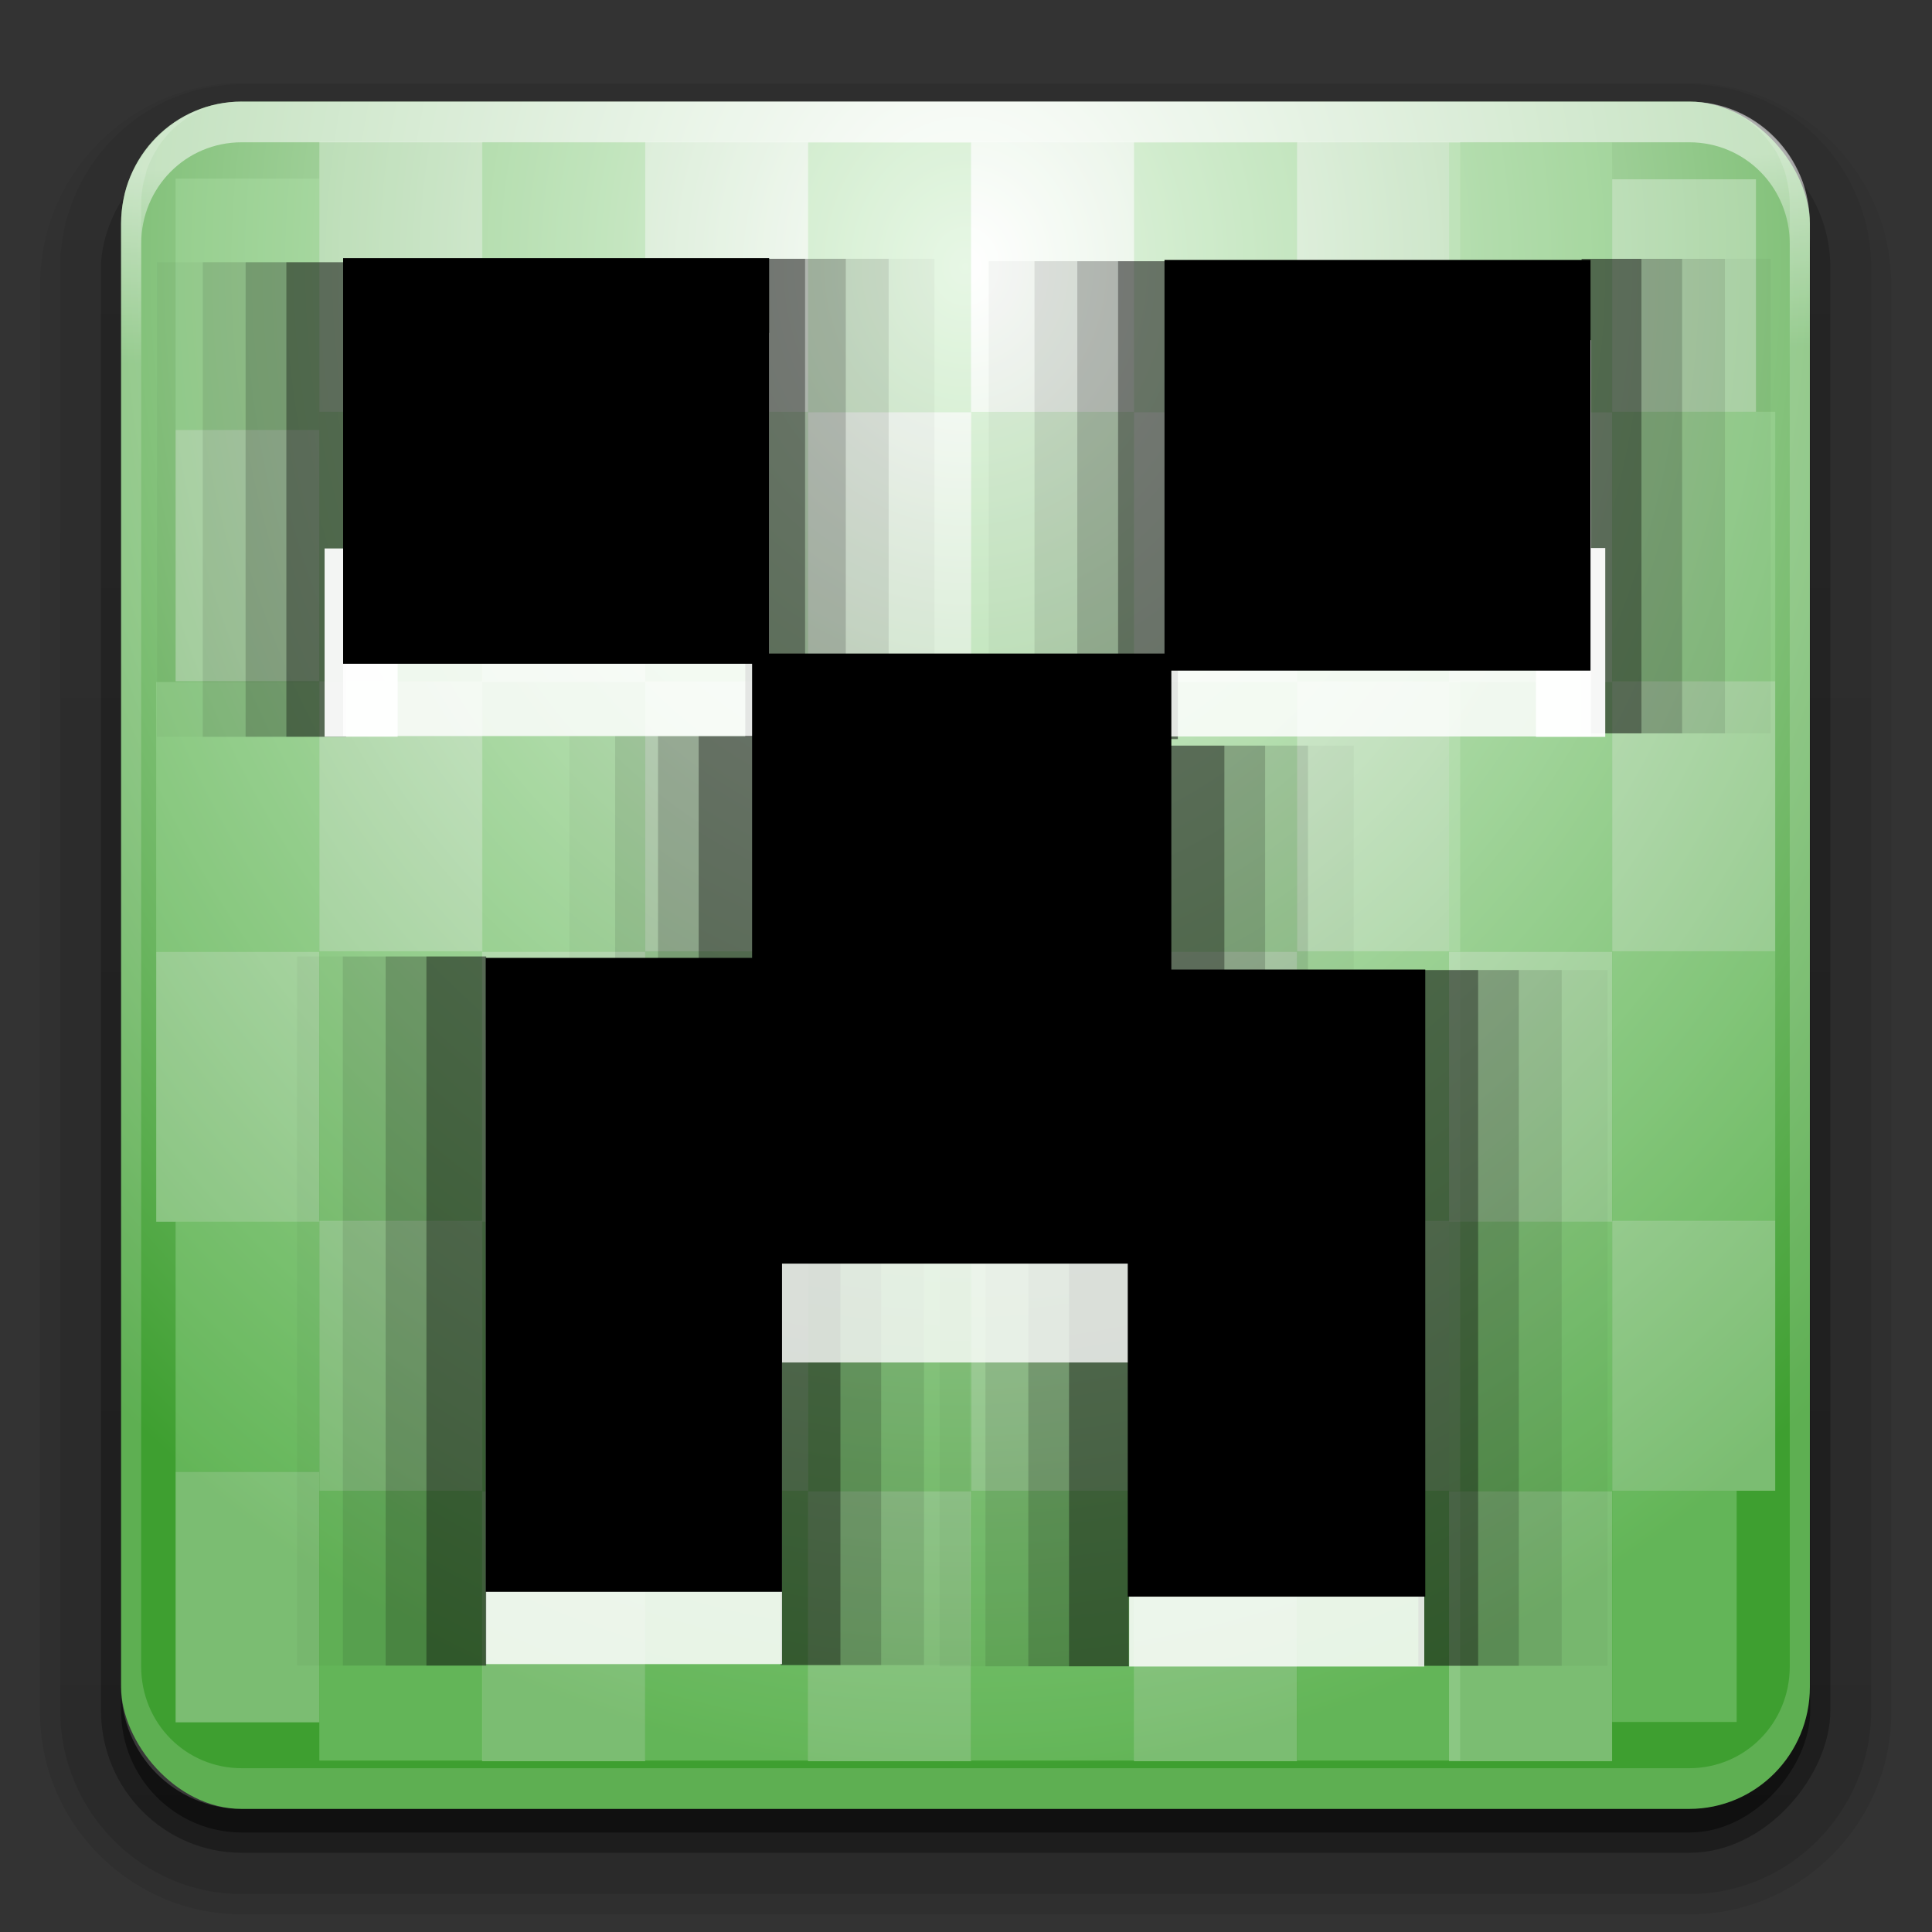 <?xml version="1.0" encoding="UTF-8" standalone="no"?>
<!-- Created with Inkscape (http://www.inkscape.org/) -->
<svg id="svg2408" xmlns:rdf="http://www.w3.org/1999/02/22-rdf-syntax-ns#" xmlns="http://www.w3.org/2000/svg" height="96" width="96" version="1.0" xmlns:cc="http://creativecommons.org/ns#" xmlns:xlink="http://www.w3.org/1999/xlink" xmlns:dc="http://purl.org/dc/elements/1.1/">
 <rect width="100%" height="100%" fill="#333333" stroke="none"/>
 <defs id="defs2410">
  <linearGradient id="ButtonShadow" y2="7.016" gradientUnits="userSpaceOnUse" x2="45.448" gradientTransform="scale(1.006 .994)" y1="92.54" x1="45.448">
   <stop id="stop3750" offset="0"/>
   <stop id="stop3752" style="stop-opacity:.588" offset="1"/>
  </linearGradient>
  <filter id="filter3174" color-interpolation-filters="sRGB">
   <feGaussianBlur id="feGaussianBlur3176" stdDeviation="1.71"/>
  </filter>
  <linearGradient id="linearGradient8478" y2="138.66" gradientUnits="userSpaceOnUse" x2="48" y1="20.221" x1="48">
   <stop id="stop3739-00" style="stop-color:#fff" offset="0"/>
   <stop id="stop3741-66" style="stop-color:#fff;stop-opacity:0" offset="1"/>
  </linearGradient>
  <filter id="filter3174-9" color-interpolation-filters="sRGB">
   <feGaussianBlur id="feGaussianBlur3176-8" stdDeviation="1.71"/>
  </filter>
  <filter id="filter3794-71" height="1.384" width="1.384" color-interpolation-filters="sRGB" y="-.192" x="-.192">
   <feGaussianBlur id="feGaussianBlur3796-90" stdDeviation="5.28"/>
  </filter>
  <clipPath id="clipPath3613-01">
   <rect id="rect3615-422" style="fill:#fff" rx="6" ry="6" height="84" width="84" y="6" x="6"/>
  </clipPath>
  <filter id="filter3174-28" color-interpolation-filters="sRGB">
   <feGaussianBlur id="feGaussianBlur3176-3" stdDeviation="1.71"/>
  </filter>
  <filter id="filter3174-1" color-interpolation-filters="sRGB">
   <feGaussianBlur id="feGaussianBlur3176-1" stdDeviation="1.71"/>
  </filter>
  <filter id="filter3174-0" color-interpolation-filters="sRGB">
   <feGaussianBlur id="feGaussianBlur3176-34" stdDeviation="1.71"/>
  </filter>
  <filter id="filter3174-0-6" color-interpolation-filters="sRGB">
   <feGaussianBlur id="feGaussianBlur3176-34-9" stdDeviation="1.71"/>
  </filter>
  <filter id="filter3174-1-0" color-interpolation-filters="sRGB">
   <feGaussianBlur id="feGaussianBlur3176-1-6" stdDeviation="1.71"/>
  </filter>
  <filter id="filter3174-28-9" color-interpolation-filters="sRGB">
   <feGaussianBlur id="feGaussianBlur3176-3-7" stdDeviation="1.71"/>
  </filter>
  <clipPath id="clipPath3613-01-0">
   <rect id="rect3615-422-5" style="fill:#fff" rx="6" ry="6" height="84" width="84" y="6" x="6"/>
  </clipPath>
  <filter id="filter3794-71-2" height="1.384" width="1.384" color-interpolation-filters="sRGB" y="-.192" x="-.192">
   <feGaussianBlur id="feGaussianBlur3796-90-1" stdDeviation="5.28"/>
  </filter>
  <filter id="filter3174-9-1" color-interpolation-filters="sRGB">
   <feGaussianBlur id="feGaussianBlur3176-8-6" stdDeviation="1.71"/>
  </filter>
  <filter id="filter3174-8" color-interpolation-filters="sRGB">
   <feGaussianBlur id="feGaussianBlur3176-95" stdDeviation="1.71"/>
  </filter>
  <filter id="filter3174-4" color-interpolation-filters="sRGB">
   <feGaussianBlur id="feGaussianBlur3176-0" stdDeviation="1.71"/>
  </filter>
  <radialGradient id="radialGradient4480" gradientUnits="userSpaceOnUse" cy="11.685" cx="47.706" gradientTransform="matrix(1.532 .012 -.014 1.786 -25.008 -10.949)" r="43.796">
   <stop id="stop4137" style="stop-color:#fff" offset="0"/>
   <stop id="stop4139" style="stop-color:#3e9f30" offset="1"/>
  </radialGradient>
  <linearGradient id="linearGradient4433" y2="18.494" gradientUnits="userSpaceOnUse" x2="47.686" gradientTransform="matrix(1.043 0 0 1.054 -2.143 -4.369)" y1="9.015" x1="47.59">
   <stop id="stop5248" style="stop-color:#fff" offset="0"/>
   <stop id="stop5250" style="stop-color:#fff;stop-opacity:0" offset="1"/>
  </linearGradient>
  <linearGradient id="linearGradient9020" y2="90.239" xlink:href="#ButtonShadow-0-1" gradientUnits="userSpaceOnUse" x2="32.251" gradientTransform="translate(0,-97)" y1="6.132" x1="32.251"/>
  <linearGradient id="linearGradient9018" y2="90.239" xlink:href="#ButtonShadow-0-1" gradientUnits="userSpaceOnUse" x2="32.251" gradientTransform="matrix(1.024 0 0 1.012 -1.143 -98.071)" y1="6.132" x1="32.251"/>
  <linearGradient id="linearGradient9012" y2="90.239" xlink:href="#ButtonShadow-0-1" gradientUnits="userSpaceOnUse" x2="32.251" gradientTransform="matrix(1.024 0 0 -1.002 -1.143 98.04)" y1="6.132" x1="32.251"/>
  <linearGradient id="ButtonShadow-0-1" y2="7.016" gradientUnits="userSpaceOnUse" x2="45.448" gradientTransform="matrix(1.006 0 0 .994 100 0)" y1="92.54" x1="45.448">
   <stop id="stop3750-8-5" offset="0"/>
   <stop id="stop3752-5-0" style="stop-opacity:.588" offset="1"/>
  </linearGradient>
  <clipPath id="clipPath3613">
   <rect id="rect3615" style="fill:#fff" rx="6" ry="6" height="84" width="84" y="6" x="6"/>
  </clipPath>
  <filter id="filter3794" height="1.384" width="1.384" color-interpolation-filters="sRGB" y="-.192" x="-.192">
   <feGaussianBlur id="feGaussianBlur3796" stdDeviation="5.28"/>
  </filter>
  <filter id="filter3174-7" color-interpolation-filters="sRGB">
   <feGaussianBlur id="feGaussianBlur3176-9" stdDeviation="1.71"/>
  </filter>
 </defs>
 <g id="layer2" style="display:none">
  <rect id="rect3745" style="opacity:.9;filter:url(#filter3174);fill:url(#ButtonShadow)" rx="6" ry="6" height="85" width="86" y="7" x="5"/>
 </g>
 <g id="layer2-6" style="display:none" transform="translate(115.54 .852)">
  <rect id="rect3745-02" style="opacity:.9;filter:url(#filter3174-0);fill:url(#ButtonShadow)" rx="6" ry="6" height="85" width="86" y="7" x="5"/>
 </g>
 <g id="layer2-7" style="display:none" transform="translate(235.43 .852)">
  <rect id="rect3745-0" style="opacity:.9;filter:url(#filter3174-9);fill:url(#ButtonShadow)" rx="6" ry="6" height="85" width="86" y="7" x="5"/>
 </g>
 <g id="layer2-9" style="display:none" transform="matrix(.958 0 0 .948 252.01 5.136)">
  <rect id="rect3745-3" style="opacity:.9;filter:url(#filter3174-1);fill:url(#ButtonShadow)" rx="6" ry="6" height="85" width="86" y="7" x="5"/>
 </g>
 <g id="layer2-20" style="display:none" transform="matrix(1.022 0 0 1.011 248.67 2.13)">
  <rect id="rect3745-64" style="opacity:.9;filter:url(#filter3174-28);fill:url(#ButtonShadow)" rx="6" ry="6" height="85" width="86" y="7" x="5"/>
 </g>
 <g id="layer5-35" style="display:none" transform="matrix(1.022 0 0 1.011 248.67 2.13)">
  <rect id="rect3171-20" style="opacity:.1;filter:url(#filter3794-71);stroke:#fff;stroke-linecap:round;stroke-width:.5;fill:url(#linearGradient8478)" clip-path="url(#clipPath3613-01)" rx="12" ry="12" height="66" width="66" y="15" x="15"/>
 </g>
 <g id="layer2-92" style="display:none" transform="translate(126.96 -5.724)">
  <rect id="rect3745-31" style="opacity:.9;filter:url(#filter3174-8);fill:url(#ButtonShadow)" rx="6" ry="6" height="85" width="86" y="7" x="5"/>
 </g>
 <g id="layer2-6-8" style="display:none" transform="translate(242.5 -4.872)">
  <rect id="rect3745-02-7" style="opacity:.9;filter:url(#filter3174-0-6);fill:url(#ButtonShadow)" rx="6" ry="6" height="85" width="86" y="7" x="5"/>
 </g>
 <g id="layer2-7-6" style="display:none" transform="translate(362.39 -4.872)">
  <rect id="rect3745-0-3" style="opacity:.9;filter:url(#filter3174-9-1);fill:url(#ButtonShadow)" rx="6" ry="6" height="85" width="86" y="7" x="5"/>
 </g>
 <g id="layer2-9-8" style="display:none" transform="matrix(.958 0 0 .948 378.97 -.588)">
  <rect id="rect3745-3-5" style="opacity:.9;filter:url(#filter3174-1-0);fill:url(#ButtonShadow)" rx="6" ry="6" height="85" width="86" y="7" x="5"/>
 </g>
 <g id="layer2-20-5" style="display:none" transform="matrix(1.022 0 0 1.011 375.63 -3.594)">
  <rect id="rect3745-64-0" style="opacity:.9;filter:url(#filter3174-28-9);fill:url(#ButtonShadow)" rx="6" ry="6" height="85" width="86" y="7" x="5"/>
 </g>
 <g id="layer5-35-1" style="display:none" transform="matrix(1.022 0 0 1.011 375.63 -3.594)">
  <rect id="rect3171-20-2" style="opacity:.1;filter:url(#filter3794-71-2);stroke:#fff;stroke-linecap:round;stroke-width:.5;fill:url(#linearGradient8478)" clip-path="url(#clipPath3613-01-0)" rx="12" ry="12" height="66" width="66" y="15" x="15"/>
 </g>
 <g id="layer2-8" style="display:none" transform="translate(124.25 -23.161)">
  <rect id="rect3745-6" style="opacity:.9;filter:url(#filter3174-4);fill:url(#ButtonShadow)" rx="6" ry="6" height="85" width="86" y="7" x="5"/>
 </g>
 <g id="g26804" transform="matrix(.958 0 0 .958 2.076 3.174)">
  <g id="layer2-89" style="display:none">
   <rect id="rect3745-8" style="opacity:.9;filter:url(#filter3174-7);fill:url(#ButtonShadow)" rx="6" ry="6" height="85" width="86" y="7" x="5"/>
  </g>
  <g id="layer5" style="display:none">
   <rect id="rect3171" style="opacity:.1;filter:url(#filter3794);stroke:#fff;stroke-linecap:round;stroke-width:.5;fill:url(#linearGradient8478)" clip-path="url(#clipPath3613)" rx="12" ry="12" height="66" width="66" y="15" x="15"/>
  </g>
  <g id="layer6-42" transform="matrix(1.043 0 0 1.054 -2.143 -4.181)">
   <path id="path3786-7" style="opacity:0.08;fill:url(#linearGradient9012)" d="m12 95.031c-5.511 0-10.031-4.474-10.031-9.928v-70.268c-0-5.454 4.52-9.928 10.031-9.928h72c5.511 0 10.031 4.474 10.031 9.928v70.268c0 5.454-4.52 9.928-10.031 9.928h-72z"/>
   <path id="path3778-4" style="opacity:.1;fill:url(#linearGradient9018)" d="m12-94.031c-4.972 0-9.031 4.06-9.031 9.031v71c0 4.972 4.06 9.031 9.031 9.031h72c4.972 0 9.031-4.06 9.031-9.031v-71c0-4.972-4.06-9.031-9.031-9.031h-72z" transform="scale(1,-1)"/>
   <path id="path3770-0" style="opacity:.2;fill:url(#linearGradient9018)" d="m12-93c-4.409 0-8 3.591-8 8v71c0 4.409 3.591 8 8 8h72c4.409 0 8-3.591 8-8v-71c0-4.409-3.591-8-8-8h-72z" transform="scale(1,-1)"/>
   <rect id="rect3723-3" style="opacity:.3;fill:url(#linearGradient9018)" transform="scale(1,-1)" rx="7" ry="7" height="85" width="86" y="-92" x="5"/>
   <rect id="rect3716-28" style="opacity:.45;fill:url(#linearGradient9020)" transform="scale(1,-1)" rx="6" ry="6" height="84" width="84" y="-91" x="6"/>
  </g>
  <rect id="rect2419-3" style="fill:url(#radialGradient4480)" rx="6.257" ry="6.325" height="88.555" width="87.593" y="1.956" x="4.114"/>
  <g id="g4762" style="opacity:.557" transform="matrix(1.127 0 0 1.646 -126.48 -60.125)">
   <g id="g4572" transform="matrix(.6 0 0 0.68 98 31.52)">
    <g id="g4536" transform="matrix(.572 0 0 .61 53.58 -6.782)">
     <rect id="rect4538" style="fill:#b6e7af;fill-opacity:.567" rx="0" ry="0" height="19.092" width="19.269" y="31.908" x="-34.269"/>
     <rect id="rect4540" style="fill:#fff;fill-opacity:.567" rx="0" ry="0" height="19.092" width="19.269" y="51" x="-34.269"/>
    </g>
    <g id="g4542" transform="matrix(.649 0 0 .655 54.731 15.109)">
     <rect id="rect4544" style="fill:#b6e7af;fill-opacity:.567" rx="0" ry="0" height="19.092" width="19.269" y="31.908" x="-34.269"/>
     <rect id="rect4546" style="fill:#fff;fill-opacity:.567" rx="0" ry="0" height="19.092" width="19.269" y="51" x="-34.269"/>
    </g>
    <g id="g4548" transform="matrix(-.649 0 0 -.655 35.269 56.891)">
     <rect id="rect4550" style="fill:#b6e7af;fill-opacity:.567" rx="0" ry="0" height="19.092" width="19.269" y="31.908" x="-34.269"/>
     <rect id="rect4552" style="fill:#fff;fill-opacity:.567" rx="0" ry="0" height="19.092" width="19.269" y="51" x="-34.269"/>
    </g>
    <g id="g4554" transform="matrix(.572 0 0 .608 53.58 41.602)">
     <rect id="rect4556" style="fill:#b6e7af;fill-opacity:.567" rx="0" ry="0" height="19.092" width="19.269" y="31.908" x="-34.269"/>
     <rect id="rect4558" style="fill:#fff;fill-opacity:.567" rx="0" ry="0" height="19.092" width="19.269" y="51" x="-34.269"/>
    </g>
    <g id="g4560" transform="matrix(-.649 0 0 -.655 35.269 81.891)">
     <rect id="rect4562" style="fill:#b6e7af;fill-opacity:.567" rx="0" ry="0" height="19.092" width="19.269" y="31.908" x="-34.269"/>
     <rect id="rect4564" style="fill:#fff;fill-opacity:.567" rx="0" ry="0" height="19.092" width="19.269" y="51" x="-34.269"/>
    </g>
    <g id="g4566" transform="matrix(-.649 0 0 -.655 35.269 106.89)">
     <rect id="rect4568" style="fill:#b6e7af;fill-opacity:.567" rx="0" ry="0" height="19.092" width="19.269" y="31.908" x="-34.269"/>
     <rect id="rect4570" style="fill:#fff;fill-opacity:.567" rx="0" ry="0" height="19.092" width="19.269" y="51" x="-34.269"/>
    </g>
   </g>
   <g id="g4648" transform="matrix(.6 0 0 0.68 113 31.52)">
    <g id="g4650" transform="matrix(.649 0 0 .655 54.731 -9.891)">
     <rect id="rect4652" style="fill:#b6e7af;fill-opacity:.567" rx="0" ry="0" height="19.092" width="19.269" y="31.908" x="-34.269"/>
     <rect id="rect4654" style="fill:#fff;fill-opacity:.567" rx="0" ry="0" height="19.092" width="19.269" y="51" x="-34.269"/>
    </g>
    <g id="g4656" transform="matrix(.649 0 0 .655 54.731 15.109)">
     <rect id="rect4658" style="fill:#b6e7af;fill-opacity:.567" rx="0" ry="0" height="19.092" width="19.269" y="31.908" x="-34.269"/>
     <rect id="rect4660" style="fill:#fff;fill-opacity:.567" rx="0" ry="0" height="19.092" width="19.269" y="51" x="-34.269"/>
    </g>
    <g id="g4662" transform="matrix(-.649 0 0 -.655 35.269 56.891)">
     <rect id="rect4664" style="fill:#b6e7af;fill-opacity:.567" rx="0" ry="0" height="19.092" width="19.269" y="31.908" x="-34.269"/>
     <rect id="rect4666" style="fill:#fff;fill-opacity:.567" rx="0" ry="0" height="19.092" width="19.269" y="51" x="-34.269"/>
    </g>
    <g id="g4668" transform="matrix(.649 0 0 .655 54.731 40.109)">
     <rect id="rect4670" style="fill:#b6e7af;fill-opacity:.567" rx="0" ry="0" height="19.092" width="19.269" y="31.908" x="-34.269"/>
     <rect id="rect4672" style="fill:#fff;fill-opacity:.567" rx="0" ry="0" height="19.092" width="19.269" y="51" x="-34.269"/>
    </g>
    <g id="g4674" transform="matrix(-.649 0 0 -.655 35.269 81.891)">
     <rect id="rect4676" style="fill:#b6e7af;fill-opacity:.567" rx="0" ry="0" height="19.092" width="19.269" y="31.908" x="-34.269"/>
     <rect id="rect4678" style="fill:#fff;fill-opacity:.567" rx="0" ry="0" height="19.092" width="19.269" y="51" x="-34.269"/>
    </g>
    <g id="g4680" transform="matrix(-.649 0 0 -.655 35.269 106.89)">
     <rect id="rect4682" style="fill:#b6e7af;fill-opacity:.567" rx="0" ry="0" height="19.092" width="19.269" y="31.908" x="-34.269"/>
     <rect id="rect4684" style="fill:#fff;fill-opacity:.567" rx="0" ry="0" height="19.092" width="19.269" y="51" x="-34.269"/>
    </g>
   </g>
   <g id="g4686" transform="matrix(.6 0 0 0.68 128 31.52)">
    <g id="g4688" transform="matrix(.649 0 0 .655 54.731 -9.891)">
     <rect id="rect4690" style="fill:#b6e7af;fill-opacity:.567" rx="0" ry="0" height="19.092" width="19.269" y="31.908" x="-34.269"/>
     <rect id="rect4692" style="fill:#fff;fill-opacity:.567" rx="0" ry="0" height="19.092" width="19.269" y="51" x="-34.269"/>
    </g>
    <g id="g4694" transform="matrix(.649 0 0 .655 54.731 15.109)">
     <rect id="rect4696" style="fill:#b6e7af;fill-opacity:.567" rx="0" ry="0" height="19.092" width="19.269" y="31.908" x="-34.269"/>
     <rect id="rect4698" style="fill:#fff;fill-opacity:.567" rx="0" ry="0" height="19.092" width="19.269" y="51" x="-34.269"/>
    </g>
    <g id="g4700" transform="matrix(-.649 0 0 -.655 35.269 56.891)">
     <rect id="rect4702" style="fill:#b6e7af;fill-opacity:.567" rx="0" ry="0" height="19.092" width="19.269" y="31.908" x="-34.269"/>
     <rect id="rect4704" style="fill:#fff;fill-opacity:.567" rx="0" ry="0" height="19.092" width="19.269" y="51" x="-34.269"/>
    </g>
    <g id="g4706" transform="matrix(.649 0 0 .655 54.731 40.109)">
     <rect id="rect4708" style="fill:#b6e7af;fill-opacity:.567" rx="0" ry="0" height="19.092" width="19.269" y="31.908" x="-34.269"/>
     <rect id="rect4710" style="fill:#fff;fill-opacity:.567" rx="0" ry="0" height="19.092" width="19.269" y="51" x="-34.269"/>
    </g>
    <g id="g4712" transform="matrix(-.649 0 0 -.655 35.269 81.891)">
     <rect id="rect4714" style="fill:#b6e7af;fill-opacity:.567" rx="0" ry="0" height="19.092" width="19.269" y="31.908" x="-34.269"/>
     <rect id="rect4716" style="fill:#fff;fill-opacity:.567" rx="0" ry="0" height="19.092" width="19.269" y="51" x="-34.269"/>
    </g>
    <g id="g4718" transform="matrix(-.649 0 0 -.655 35.269 106.89)">
     <rect id="rect4720" style="fill:#b6e7af;fill-opacity:.567" rx="0" ry="0" height="19.092" width="19.269" y="31.908" x="-34.269"/>
     <rect id="rect4722" style="fill:#fff;fill-opacity:.567" rx="0" ry="0" height="19.092" width="19.269" y="51" x="-34.269"/>
    </g>
   </g>
   <g id="g4724" transform="matrix(.6 0 0 0.68 143 31.52)">
    <g id="g4726" transform="matrix(.649 0 0 .655 54.731 -9.891)">
     <rect id="rect4728" style="fill:#b6e7af;fill-opacity:.567" rx="0" ry="0" height="19.092" width="19.269" y="31.908" x="-34.269"/>
     <rect id="rect4730" style="fill:#fff;fill-opacity:.567" rx="0" ry="0" height="19.092" width="19.269" y="51" x="-34.269"/>
    </g>
    <g id="g4732" transform="matrix(.649 0 0 .655 54.731 15.109)">
     <rect id="rect4734" style="fill:#b6e7af;fill-opacity:.567" rx="0" ry="0" height="19.092" width="19.269" y="31.908" x="-34.269"/>
     <rect id="rect4736" style="fill:#fff;fill-opacity:.567" rx="0" ry="0" height="19.092" width="19.269" y="51" x="-34.269"/>
    </g>
    <g id="g4738" transform="matrix(-.649 0 0 -.655 35.269 56.891)">
     <rect id="rect4740" style="fill:#b6e7af;fill-opacity:.567" rx="0" ry="0" height="19.092" width="19.269" y="31.908" x="-34.269"/>
     <rect id="rect4742" style="fill:#fff;fill-opacity:.567" rx="0" ry="0" height="19.092" width="19.269" y="51" x="-34.269"/>
    </g>
    <g id="g4744" transform="matrix(.649 0 0 .655 54.731 40.109)">
     <rect id="rect4746" style="fill:#b6e7af;fill-opacity:.567" rx="0" ry="0" height="19.092" width="19.269" y="31.908" x="-34.269"/>
     <rect id="rect4748" style="fill:#fff;fill-opacity:.567" rx="0" ry="0" height="19.092" width="19.269" y="51" x="-34.269"/>
    </g>
    <g id="g4750" transform="matrix(-.649 0 0 -.655 35.269 81.891)">
     <rect id="rect4752" style="fill:#b6e7af;fill-opacity:.567" rx="0" ry="0" height="19.092" width="19.269" y="31.908" x="-34.269"/>
     <rect id="rect4754" style="fill:#fff;fill-opacity:.567" rx="0" ry="0" height="19.092" width="19.269" y="51" x="-34.269"/>
    </g>
    <g id="g4756" transform="matrix(-.649 0 0 -.655 35.269 106.89)">
     <rect id="rect4758" style="fill:#b6e7af;fill-opacity:.567" rx="0" ry="0" height="19.092" width="19.269" y="31.908" x="-34.269"/>
     <rect id="rect4760" style="fill:#fff;fill-opacity:.567" rx="0" ry="0" height="19.092" width="19.269" y="51" x="-34.269"/>
    </g>
   </g>
   <g id="g4878" transform="matrix(.6 0 0 0.68 157.5 31.52)">
    <g id="g4880" transform="matrix(.649 0 0 .655 54.731 -9.891)">
     <rect id="rect4882" style="fill:#b6e7af;fill-opacity:.567" rx="0" ry="0" height="19.092" width="19.269" y="31.908" x="-34.269"/>
     <rect id="rect4884" style="fill:#fff;fill-opacity:.567" rx="0" ry="0" height="19.092" width="19.269" y="51" x="-34.269"/>
    </g>
    <g id="g4886" transform="matrix(.649 0 0 .655 54.731 15.109)">
     <rect id="rect4888" style="fill:#b6e7af;fill-opacity:.567" rx="0" ry="0" height="19.092" width="19.269" y="31.908" x="-34.269"/>
     <rect id="rect4890" style="fill:#fff;fill-opacity:.567" rx="0" ry="0" height="19.092" width="19.269" y="51" x="-34.269"/>
    </g>
    <g id="g4892" transform="matrix(-.649 0 0 -.655 35.269 56.891)">
     <rect id="rect4894" style="fill:#b6e7af;fill-opacity:.567" rx="0" ry="0" height="19.092" width="19.269" y="31.908" x="-34.269"/>
     <rect id="rect4896" style="fill:#fff;fill-opacity:.567" rx="0" ry="1.237" height="16.448" width="16.99" y="51" x="-31.99"/>
    </g>
    <g id="g4898" transform="matrix(.649 0 0 .655 54.731 40.109)">
     <rect id="rect4900" style="fill:#b6e7af;fill-opacity:.567" rx="0" ry="0" height="19.092" width="19.269" y="31.908" x="-34.269"/>
     <rect id="rect4902" style="fill:#fff;fill-opacity:.567" rx="0" ry="0" height="19.092" width="19.269" y="51" x="-34.269"/>
    </g>
    <g id="g4904" transform="matrix(-.649 0 0 -.655 35.269 81.891)">
     <rect id="rect4906" style="fill:#b6e7af;fill-opacity:.567" rx="0" ry="0" height="19.092" width="19.269" y="31.908" x="-34.269"/>
     <rect id="rect4908" style="fill:#fff;fill-opacity:.567" rx="0" ry="0" height="19.092" width="19.269" y="51" x="-34.269"/>
    </g>
    <g id="g4910" transform="matrix(-.649 0 0 -.655 35.269 106.89)">
     <rect id="rect4912" style="fill:#b6e7af;fill-opacity:.567" rx="0" ry="0" height="16.362" width="14.711" y="34.638" x="-29.711"/>
     <rect id="rect4914" style="fill:#fff;fill-opacity:.567" rx="0" ry="0" height="19.092" width="19.269" y="51" x="-34.269"/>
    </g>
   </g>
  </g>
  <g id="g4276" transform="matrix(1 0 0 .993 43.378 .073)">
   <rect id="rect4278" style="fill-opacity:.513" transform="scale(-1,1)" rx=".214" ry="0" height="24.786" width="3.105" y="10.11" x="-39.594"/>
   <rect id="rect4280" style="fill-opacity:.267" rx=".145" ry="0" height="24.786" width="2.11" y="10.11" x="39.594"/>
   <rect id="rect4282" style="fill-opacity:.118" transform="scale(-1,1)" rx=".153" ry="0" height="24.786" width="2.221" y="10.11" x="-43.925"/>
   <rect id="rect4284" style="fill-opacity:.032" rx=".164" ry="0" height="24.786" width="2.375" y="10.11" x="43.925"/>
  </g>
  <g id="g4266" transform="matrix(-1 0 0 .993 52.275 .25)">
   <rect id="rect4268" style="fill-opacity:.513" transform="scale(-1,1)" rx=".214" ry="0" height="24.786" width="3.105" y="10.11" x="-39.594"/>
   <rect id="rect4270" style="fill-opacity:.267" rx=".145" ry="0" height="24.786" width="2.11" y="10.11" x="39.594"/>
   <rect id="rect4272" style="fill-opacity:.118" transform="scale(-1,1)" rx=".153" ry="0" height="24.786" width="2.221" y="10.11" x="-43.925"/>
   <rect id="rect4274" style="fill-opacity:.032" rx=".164" ry="0" height="24.786" width="2.375" y="10.11" x="43.925"/>
  </g>
  <g id="g4236" transform="matrix(1 0 0 .879 1.835 52.378)">
   <rect id="rect4238" style="fill-opacity:.513" transform="scale(-1,1)" rx=".214" ry="0" height="24.786" width="3.105" y="10.11" x="-39.594"/>
   <rect id="rect4240" style="fill-opacity:.267" rx=".145" ry="0" height="24.786" width="2.11" y="10.11" x="39.594"/>
   <rect id="rect4242" style="fill-opacity:.118" transform="scale(-1,1)" rx=".153" ry="0" height="24.786" width="2.221" y="10.11" x="-43.925"/>
   <rect id="rect4244" style="fill-opacity:.032" rx=".164" ry="0" height="24.786" width="2.375" y="10.11" x="43.925"/>
  </g>
  <g id="g4226" transform="matrix(-1 0 0 .859 92.871 53.139)">
   <rect id="rect4228" style="fill-opacity:.513" transform="scale(-1,1)" rx=".214" ry="0" height="24.786" width="3.105" y="10.11" x="-39.594"/>
   <rect id="rect4230" style="fill-opacity:.267" rx=".145" ry="0" height="24.786" width="2.11" y="10.11" x="39.594"/>
   <rect id="rect4232" style="fill-opacity:.118" transform="scale(-1,1)" rx=".153" ry="0" height="24.786" width="2.221" y="10.11" x="-43.925"/>
   <rect id="rect4234" style="fill-opacity:.032" rx=".164" ry="0" height="24.786" width="2.375" y="10.11" x="43.925"/>
  </g>
  <g id="g4216" transform="matrix(1 0 0 1.456 34.91 32.28)">
   <rect id="rect4218" style="fill-opacity:.513" transform="scale(-1,1)" rx=".214" ry="0" height="24.786" width="3.105" y="10.11" x="-39.594"/>
   <rect id="rect4220" style="fill-opacity:.267" rx=".145" ry="0" height="24.786" width="2.11" y="10.11" x="39.594"/>
   <rect id="rect4222" style="fill-opacity:.118" transform="scale(-1,1)" rx=".153" ry="0" height="24.786" width="2.221" y="10.11" x="-43.925"/>
   <rect id="rect4224" style="fill-opacity:.032" rx=".164" ry="0" height="24.786" width="2.375" y="10.11" x="43.925"/>
  </g>
  <g id="g4196" transform="translate(21.75,25.25)">
   <rect id="rect4198" style="fill-opacity:.513" transform="scale(-1,1)" rx=".214" ry="0" height="24.786" width="3.105" y="10.11" x="-39.594"/>
   <rect id="rect4200" style="fill-opacity:.267" rx=".145" ry="0" height="24.786" width="2.11" y="10.11" x="39.594"/>
   <rect id="rect4202" style="fill-opacity:.118" transform="scale(-1,1)" rx=".153" ry="0" height="24.786" width="2.221" y="10.11" x="-43.925"/>
   <rect id="rect4204" style="fill-opacity:.032" rx=".164" ry="0" height="24.786" width="2.375" y="10.11" x="43.925"/>
  </g>
  <g id="g4186" transform="matrix(-1 0 0 1 73.665 24.75)">
   <rect id="rect4188" style="fill-opacity:.513" transform="scale(-1,1)" rx=".214" ry="0" height="24.786" width="3.105" y="10.11" x="-39.594"/>
   <rect id="rect4190" style="fill-opacity:.267" rx=".145" ry="0" height="24.786" width="2.11" y="10.11" x="39.594"/>
   <rect id="rect4192" style="fill-opacity:.118" transform="scale(-1,1)" rx=".153" ry="0" height="24.786" width="2.221" y="10.11" x="-43.925"/>
   <rect id="rect4194" style="fill-opacity:.032" rx=".164" ry="0" height="24.786" width="2.375" y="10.11" x="43.925"/>
  </g>
  <g id="g4180" transform="matrix(-1 0 0 1 95.415 .125)">
   <rect id="rect4172" style="fill-opacity:.513" transform="scale(-1,1)" rx=".214" ry="0" height="24.786" width="3.105" y="10.11" x="-39.594"/>
   <rect id="rect4174" style="fill-opacity:.267" rx=".145" ry="0" height="24.786" width="2.11" y="10.11" x="39.594"/>
   <rect id="rect4176" style="fill-opacity:.118" transform="scale(-1,1)" rx=".153" ry="0" height="24.786" width="2.221" y="10.11" x="-43.925"/>
   <rect id="rect4178" style="fill-opacity:.032" rx=".164" ry="0" height="24.786" width="2.375" y="10.11" x="43.925"/>
  </g>
  <rect id="rect4164" style="fill-opacity:.513" transform="scale(-1,1)" rx=".214" ry="0" height="24.786" width="3.105" y="10.11" x="-39.594"/>
  <rect id="rect4156" style="fill:#fff;fill-opacity:.84" rx="1.054" ry="0" height="32.13" width="15.306" y="50.995" x="56.401"/>
  <rect id="rect4154" style="fill:#fff;fill-opacity:.84" rx="1.059" ry="0" height="32.88" width="15.369" y="50.12" x="23.026"/>
  <rect id="rect4158" style="fill:#fff;fill-opacity:.786" rx="1.464" ry="0" height="31.643" width="21.244" y="35.712" x="37.02"/>
  <path id="rect3728-7" style="opacity:.524;fill:url(#linearGradient4433)" d="m10.37 1.956c-3.466 0-6.257 2.821-6.257 6.325v2.108 71.687 2.108c0 0.353 0.043 0.686 0.098 1.021 0.051 0.312 0.101 0.629 0.196 0.922 0.01 0.032 0.022 0.067 0.033 0.099 0.103 0.303 0.245 0.577 0.391 0.857 0.151 0.288 0.329 0.565 0.521 0.824 0.192 0.259 0.39 0.499 0.619 0.725 0.459 0.451 0.983 0.859 1.564 1.153 0.29 0.147 0.598 0.26 0.912 0.362-0.267-0.106-0.508-0.249-0.749-0.395-0.008-0.005-0.025 0.005-0.033 0-0.033-0.02-0.065-0.045-0.098-0.066-0.125-0.08-0.24-0.171-0.358-0.262-0.111-0.086-0.222-0.17-0.326-0.264-0.185-0.17-0.362-0.364-0.521-0.56-0.112-0.137-0.228-0.28-0.326-0.428-0.026-0.041-0.04-0.091-0.065-0.132-0.068-0.109-0.136-0.216-0.196-0.33-0.105-0.205-0.214-0.438-0.293-0.658-0.008-0.023-0.025-0.043-0.033-0.066-0.033-0.097-0.037-0.197-0.065-0.296-0.032-0.112-0.073-0.214-0.098-0.329-0.076-0.36-0.13-0.736-0.13-1.12v-2.108-71.687-2.108c0-2.933 2.313-5.271 5.214-5.271h2.086 70.908 2.086c2.901 0 5.214 2.338 5.214 5.271v2.108 71.687 2.108c0 0.384-0.054 0.76-0.13 1.12-0.046 0.218-0.092 0.419-0.163 0.626-0.008 0.023-0.024 0.043-0.033 0.066-0.065 0.183-0.144 0.387-0.228 0.56-0.043 0.087-0.082 0.179-0.13 0.264-0.057 0.102-0.132 0.199-0.196 0.296-0.098 0.149-0.214 0.291-0.326 0.428-0.149 0.184-0.316 0.366-0.489 0.527-0.012 0.011-0.021 0.022-0.033 0.033-0.144 0.132-0.297 0.247-0.456 0.362-0.107 0.077-0.213 0.162-0.326 0.231-0.008 0.005-0.025-0.005-0.033 0-0.242 0.146-0.482 0.29-0.749 0.395 0.314-0.102 0.622-0.215 0.912-0.362 0.581-0.294 1.105-0.702 1.564-1.153 0.229-0.226 0.427-0.466 0.619-0.725 0.192-0.259 0.371-0.535 0.521-0.824 0.146-0.279 0.288-0.553 0.391-0.857 0.011-0.032 0.022-0.066 0.033-0.099 0.094-0.293 0.145-0.611 0.196-0.922 0.055-0.335 0.098-0.668 0.098-1.021v-2.108-71.687-2.108c0-3.504-2.791-6.325-6.257-6.325h-75.079z"/>
  <path id="path3615-00" style="opacity:.166;fill:#fff" d="m10.37 90.511c-3.466 0-6.257-2.821-6.257-6.325v-2.108-71.687-2.108c0-0.353 0.043-0.686 0.098-1.021 0.051-0.313 0.102-0.631 0.196-0.924 0.01-0.032 0.022-0.067 0.033-0.099 0.103-0.303 0.245-0.577 0.391-0.857 0.151-0.288 0.329-0.565 0.521-0.824 0.192-0.259 0.39-0.499 0.619-0.725 0.459-0.451 0.983-0.859 1.564-1.153 0.29-0.147 0.598-0.26 0.912-0.362-0.267 0.106-0.507 0.249-0.75 0.395-0.008 0.005-0.025-0.005-0.033 0-0.033 0.02-0.065 0.045-0.098 0.066-0.126 0.081-0.241 0.172-0.358 0.264-0.111 0.085-0.222 0.17-0.326 0.264-0.185 0.17-0.362 0.364-0.521 0.56-0.112 0.137-0.228 0.28-0.326 0.428-0.026 0.04-0.04 0.091-0.065 0.132-0.068 0.109-0.136 0.216-0.196 0.329-0.105 0.205-0.214 0.438-0.293 0.659-0.008 0.023-0.025 0.043-0.033 0.066-0.033 0.097-0.037 0.197-0.065 0.296-0.032 0.112-0.073 0.214-0.098 0.329-0.076 0.36-0.13 0.736-0.13 1.12v2.108 71.687 2.108c0 2.933 2.313 5.271 5.214 5.271h2.086 70.908 2.086c2.901 0 5.214-2.338 5.214-5.271v-2.108-71.687-2.108c0-0.384-0.054-0.76-0.13-1.12-0.046-0.218-0.092-0.419-0.163-0.626-0.008-0.023-0.024-0.043-0.033-0.066-0.066-0.183-0.144-0.387-0.228-0.56-0.044-0.087-0.083-0.179-0.131-0.264-0.057-0.102-0.132-0.199-0.195-0.296-0.098-0.149-0.214-0.291-0.326-0.428-0.149-0.184-0.316-0.366-0.489-0.527-0.011-0.011-0.021-0.022-0.032-0.033-0.145-0.132-0.298-0.247-0.457-0.362-0.107-0.077-0.213-0.162-0.325-0.231-0.008-0.005-0.025 0.005-0.033 0-0.242-0.146-0.482-0.29-0.749-0.395 0.314 0.102 0.622 0.215 0.912 0.362 0.581 0.294 1.105 0.702 1.564 1.153 0.229 0.226 0.427 0.466 0.619 0.725 0.192 0.259 0.371 0.535 0.521 0.824 0.146 0.279 0.288 0.553 0.391 0.857 0.011 0.032 0.022 0.066 0.033 0.099 0.094 0.293 0.145 0.611 0.196 0.922 0.055 0.335 0.098 0.668 0.098 1.021v2.108 71.687 2.108c0 3.504-2.791 6.325-6.257 6.325h-75.079z"/>
  <rect id="rect4150" style="fill:#fff;fill-opacity:.824" rx="1.522" ry="0" height="20.911" width="22.097" y="13.954" x="15.63"/>
  <rect id="rect4162" style="fill:#fff;fill-opacity:.93" rx=".261" ry="0" height="9.763" width="3.789" y="25.134" x="14.669"/>
  <rect id="rect4106" rx="1.522" ry="0" height="21.036" width="22.097" y="10.079" x="15.63"/>
  <rect id="rect4160" style="fill:#fff;fill-opacity:.947" rx=".248" ry="0" height="9.794" width="3.593" y="25.112" x="77.501"/>
  <rect id="rect4152" style="fill:#fff;fill-opacity:.834" rx="1.522" ry="0" height="20.558" width="22.097" y="14.329" x="58.255"/>
  <rect id="rect4108" rx="1.498" ry="0" height="31.643" width="21.744" y="30.585" x="36.843"/>
  <rect id="rect4110" rx="1.522" ry="0" height="21.302" width="22.097" y="10.168" x="58.233"/>
  <rect id="rect4112" rx="1.063" ry="0" height="32.527" width="15.431" y="46.974" x="56.327"/>
  <rect id="rect4114" rx="1.059" ry="0" height="32.88" width="15.369" y="46.37" x="23.026"/>
  <rect id="rect4166" style="fill-opacity:.267" rx=".145" ry="0" height="24.786" width="2.11" y="10.11" x="39.594"/>
  <rect id="rect4168" style="fill-opacity:.118" transform="scale(-1,1)" rx=".153" ry="0" height="24.786" width="2.221" y="10.11" x="-43.925"/>
  <rect id="rect4170" style="fill-opacity:.032" rx=".164" ry="0" height="24.786" width="2.375" y="10.11" x="43.925"/>
  <g id="g4206" transform="matrix(-1 0 0 1.484 59.54 31.293)">
   <rect id="rect4208" style="fill-opacity:.513" transform="scale(-1,1)" rx=".214" ry="0" height="24.786" width="3.105" y="10.11" x="-39.594"/>
   <rect id="rect4210" style="fill-opacity:.267" rx=".145" ry="0" height="24.786" width="2.11" y="10.11" x="39.594"/>
   <rect id="rect4212" style="fill-opacity:.118" transform="scale(-1,1)" rx=".153" ry="0" height="24.786" width="2.221" y="10.11" x="-43.925"/>
   <rect id="rect4214" style="fill-opacity:.032" rx=".164" ry="0" height="24.786" width="2.375" y="10.11" x="43.925"/>
  </g>
 </g>
</svg>
